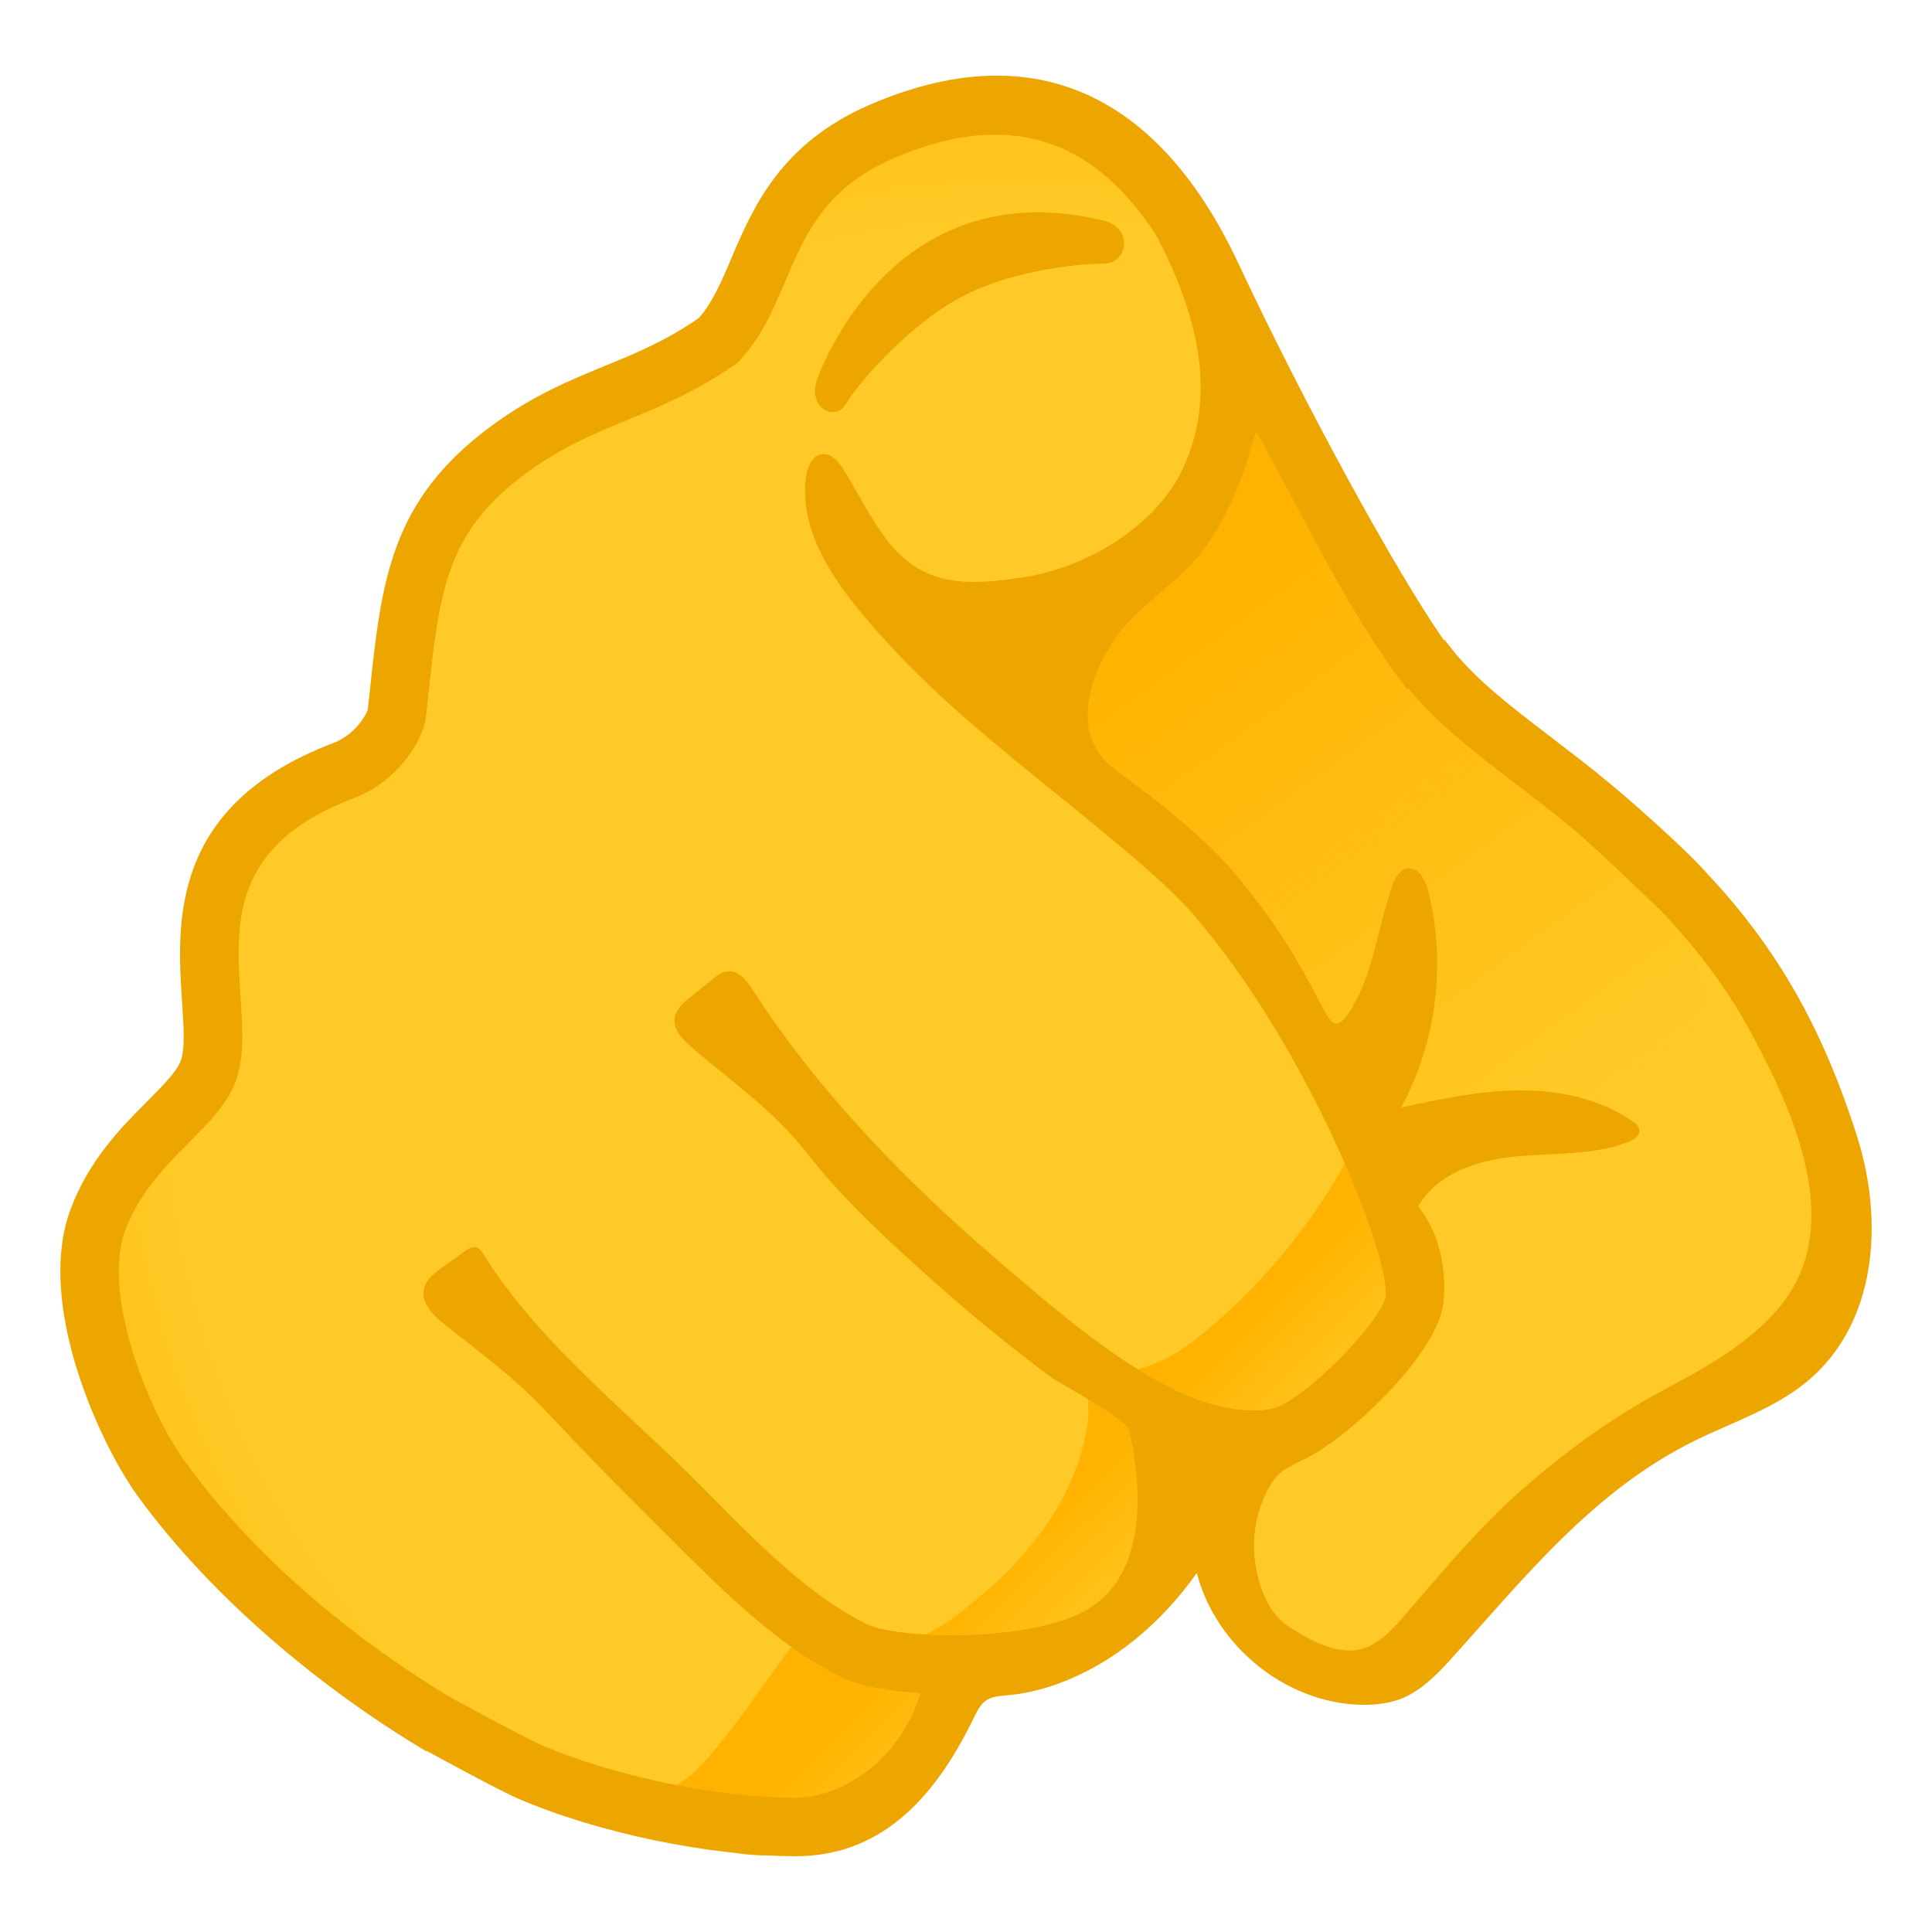 <svg width="50" height="50" viewBox="0 0 50 50" fill="none" xmlns="http://www.w3.org/2000/svg">
<path d="M47.606 29.922C44.934 20.949 36.672 19.781 34.578 13.211C33.41 11.129 32.883 9.395 31.871 7.23C29.578 0.547 21.313 1.461 19.535 7.051C16.785 12.012 10.719 8.074 10.324 17.898C10.278 18.02 9.547 19.156 8.996 19.363C3.949 21.402 5.465 24.574 5.125 27.438C4.336 28.637 2.981 29.387 2.371 31.113C0.813 40.324 13.317 47.59 20.688 47.508C23.231 47.527 24.801 43.684 24.801 43.684C27.547 42.914 29.078 42.082 30.032 40.227C30.43 39.539 31.11 39.598 31.41 40.34C32.508 43.07 35.289 44.988 37.418 41.848C40.746 36.93 49.539 36.426 47.606 29.922Z" fill="url(#paint0_radial_600_4376)"/>
<path d="M25.503 17.625C24.765 17.031 30.843 15.988 31.831 10.012C31.855 9.863 32.425 9.805 32.527 9.941C34.296 12.348 35.144 15.355 37.05 17.656C37.96 18.758 39.097 19.234 40.164 20.188C41.23 21.141 42.578 22.129 43.234 23.395C43.89 24.66 45.804 28.906 41.253 29.289C40.035 29.391 39.101 28.582 35.722 30.223C35.722 30.227 32.855 23.555 25.503 17.625Z" fill="url(#paint1_linear_600_4376)"/>
<path d="M20.68 42.352C20.742 42.27 20.805 42.188 20.871 42.109C20.953 42.008 21.043 41.898 21.164 41.848C21.305 41.789 21.469 41.824 21.613 41.875C22.039 42.027 22.398 42.348 22.84 42.449C23.543 42.613 24.238 42.199 24.812 41.762C25.754 41.043 26.621 40.207 27.25 39.203C27.719 38.457 28.051 37.617 28.16 36.742C28.199 36.445 28.066 35.961 28.285 35.711C28.539 35.422 29.062 35.527 29.418 35.441C30.16 35.27 30.801 34.801 31.379 34.305C32.809 33.074 34.016 31.578 34.914 29.918C35.281 30.77 35.523 31.703 35.855 32.578C36.027 33.027 36.199 33.488 36.195 33.969C36.188 34.574 35.895 35.141 35.543 35.629C34.688 36.82 33.215 37.754 31.801 37.367C31.465 37.273 31.066 37.125 30.809 37.355C30.672 37.477 30.625 37.664 30.59 37.844C30.418 38.727 30.344 39.637 30.066 40.492C29.789 41.348 29.262 42.18 28.441 42.559C27.262 43.105 25.625 42.684 24.793 43.68C24.484 44.051 24.371 44.539 24.195 44.992C23.598 46.535 22.297 47.688 20.648 47.957C19.867 48.082 18.996 48.027 18.254 47.742C17.289 47.375 16.25 47.188 15.309 46.719C16.137 46.648 17.004 46.566 17.684 46.09C17.992 45.875 18.242 45.586 18.484 45.301C19.277 44.359 19.93 43.328 20.68 42.352Z" fill="url(#paint2_linear_600_4376)"/>
<path d="M28.59 6.82C29.172 6.82 29.348 5.898 28.563 5.711C23.778 4.547 21.688 8.41 21.157 9.785C20.868 10.535 21.606 10.949 21.899 10.445C22.188 9.941 23.559 8.348 24.965 7.641C26.532 6.855 28.422 6.82 28.59 6.82Z" fill="#EDA600"/>
<path d="M48.071 29.445C47.094 26.34 45.789 24.281 44.024 22.441L42.809 23.383C43.782 24.387 44.649 25.484 45.321 26.734C46.422 28.785 47.766 31.711 46.083 33.789C45.946 33.957 45.797 34.117 45.641 34.266C44.887 34.988 43.938 35.5 43.012 35.996C41.688 36.707 40.516 37.566 39.395 38.547C38.305 39.5 37.376 40.621 36.426 41.719C36.032 42.176 35.586 42.715 34.93 42.715C34.348 42.711 33.793 42.383 33.321 42.074C32.719 41.684 32.465 40.73 32.454 40.055C32.446 39.558 32.556 39.067 32.774 38.621C33.039 38.082 33.262 38.008 33.766 37.762C34.883 37.223 37.196 35.062 37.352 33.734C37.454 32.887 37.247 31.883 36.704 31.227C37.18 30.367 38.243 30.023 39.223 29.93C40.204 29.836 41.219 29.906 42.137 29.555C42.286 29.5 42.454 29.387 42.426 29.23C42.411 29.141 42.333 29.078 42.258 29.027C41.414 28.434 40.352 28.211 39.321 28.219C38.289 28.227 37.27 28.445 36.262 28.66C37.18 26.965 37.434 24.922 36.961 23.055C36.891 22.77 36.704 22.426 36.418 22.477C36.215 22.512 36.102 22.73 36.032 22.926C35.633 24.043 35.547 25.301 34.864 26.273C34.797 26.371 34.711 26.469 34.598 26.492C34.258 26.555 33.977 25 31.969 22.621C30.801 21.234 29.036 20.105 28.661 19.746C27.766 18.875 28.188 17.531 28.829 16.566C29.325 15.82 30.118 15.328 30.747 14.688C31.661 13.754 32.176 12.402 32.501 11.164C33.77 13.395 34.844 15.793 36.418 17.84L36.45 17.816C37.215 18.75 38.184 19.488 39.204 20.27C39.7 20.648 40.211 21.039 40.739 21.477C41.235 21.891 42.532 23.137 43.001 23.582L44.215 22.645C43.684 22.031 42.317 20.82 41.711 20.316C41.161 19.855 40.633 19.457 40.126 19.066C39.016 18.219 38.059 17.488 37.387 16.555L37.368 16.57C36.122 14.785 33.743 10.438 32.047 6.812C29.95 2.34 26.657 0.922 22.52 2.707C20.192 3.711 19.481 5.379 18.911 6.723C18.653 7.332 18.418 7.859 18.086 8.23C17.247 8.812 16.477 9.133 15.665 9.465C14.751 9.84 13.801 10.23 12.743 11.004C10.098 12.938 9.875 15.027 9.567 17.918L9.516 18.379C9.469 18.504 9.188 19.02 8.625 19.23C4.375 20.844 4.579 23.902 4.711 25.926C4.754 26.555 4.797 27.203 4.661 27.496C4.528 27.785 4.192 28.117 3.809 28.504C3.145 29.172 2.321 30 1.84 31.258C0.887 33.746 2.618 37.41 3.551 38.699C5.536 41.434 8.434 43.777 11.032 45.324L11.93 44.09C9.711 42.793 6.836 40.652 4.778 37.812C3.879 36.574 2.602 33.508 3.254 31.805C3.622 30.848 4.29 30.172 4.883 29.578C5.348 29.109 5.79 28.668 6.036 28.141C6.336 27.496 6.282 26.688 6.227 25.828C6.098 23.879 5.965 21.867 9.165 20.652C10.364 20.195 10.965 19.078 11.02 18.582L11.075 18.082C11.372 15.301 11.536 13.766 13.637 12.23C14.547 11.566 15.372 11.227 16.239 10.867C17.125 10.504 18.043 10.121 19.071 9.402L19.106 9.367C19.122 9.355 19.137 9.344 19.157 9.332L19.149 9.32C19.696 8.746 20.008 8.02 20.309 7.312C20.844 6.051 21.352 4.863 23.122 4.098C26.008 2.852 28.243 3.5 29.915 6.078C31.204 8.508 31.415 10.523 30.559 12.234C29.899 13.555 28.235 14.664 26.516 14.934C25.036 15.164 23.868 15.211 22.911 13.918C22.5 13.367 22.2 12.742 21.836 12.16C21.707 11.953 21.52 11.727 21.278 11.754C21.004 11.785 20.883 12.113 20.852 12.387C20.672 14.023 21.926 15.492 22.977 16.645C24.348 18.152 25.965 19.43 27.543 20.711C28.899 21.812 30.176 22.855 30.836 23.613C33.872 27.105 35.981 32.52 35.86 33.551C35.786 34.094 34.106 35.914 33.118 36.391C32.747 36.57 31.672 36.609 30.356 35.949C28.727 35.133 27.227 33.82 25.856 32.648C23.485 30.621 21.161 28.234 19.477 25.613C19.325 25.375 19.114 25.109 18.832 25.137C18.684 25.152 18.559 25.246 18.446 25.34C18.254 25.492 18.067 25.645 17.875 25.797C17.688 25.949 17.481 26.125 17.457 26.367C17.426 26.656 17.665 26.898 17.883 27.09C18.973 28.027 20.008 28.723 20.883 29.844C21.836 31.066 23.036 32.156 24.188 33.184C25.145 34.039 26.141 34.852 27.168 35.617C27.473 35.844 29.157 36.703 29.231 37.047C29.508 38.289 29.832 40.91 27.879 41.789C26.266 42.512 23.161 42.395 22.434 42.035C20.68 41.164 19.188 39.484 17.813 38.129C16.02 36.363 13.868 34.633 12.54 32.5C12.481 32.402 12.407 32.293 12.293 32.277C12.196 32.266 12.106 32.324 12.028 32.383C11.829 32.527 11.629 32.672 11.426 32.816C11.235 32.957 11.028 33.113 10.973 33.348C10.887 33.699 11.184 34.016 11.465 34.242C12.45 35.031 13.29 35.625 14.157 36.551C15.02 37.469 15.899 38.375 16.797 39.262C18.274 40.719 19.868 42.457 21.754 43.395C22.211 43.621 22.961 43.766 23.825 43.82C23.2 45.773 21.586 46.527 20.594 46.527C18.582 46.527 15.872 45.965 14.008 45.16C13.633 45 12.192 44.215 11.7 43.949L10.825 45.195C11.387 45.5 12.899 46.328 13.407 46.547C15.473 47.438 18.36 48.039 20.594 48.039C22.95 48.039 24.309 46.32 25.231 44.398C25.52 43.797 25.762 43.938 26.411 43.832C27.012 43.734 27.59 43.523 28.133 43.246C29.27 42.66 30.239 41.75 30.973 40.707C31.426 42.461 33.02 43.863 34.817 44.09C35.297 44.152 35.872 44.133 36.321 43.938C36.778 43.738 37.149 43.375 37.481 43.012C39.426 40.871 41.219 38.574 43.887 37.273C44.86 36.797 45.914 36.453 46.751 35.766C48.606 34.242 48.739 31.566 48.071 29.445Z" fill="#EDA600"/>
<defs>
<radialGradient id="paint0_radial_600_4376" cx="0" cy="0" r="1" gradientUnits="userSpaceOnUse" gradientTransform="translate(26.506 27.863) scale(36.352)">
<stop offset="0.595" stop-color="#FFCA28"/>
<stop offset="0.872" stop-color="#FFB300"/>
</radialGradient>
<linearGradient id="paint1_linear_600_4376" x1="41.062" y1="29.656" x2="30.485" y2="15.146" gradientUnits="userSpaceOnUse">
<stop stop-color="#FFB300" stop-opacity="0"/>
<stop offset="1" stop-color="#FFB300"/>
</linearGradient>
<linearGradient id="paint2_linear_600_4376" x1="31.233" y1="44.523" x2="25.782" y2="39" gradientUnits="userSpaceOnUse">
<stop offset="0.353" stop-color="#FFCA28"/>
<stop offset="0.872" stop-color="#FFB300"/>
</linearGradient>
</defs>
</svg>
